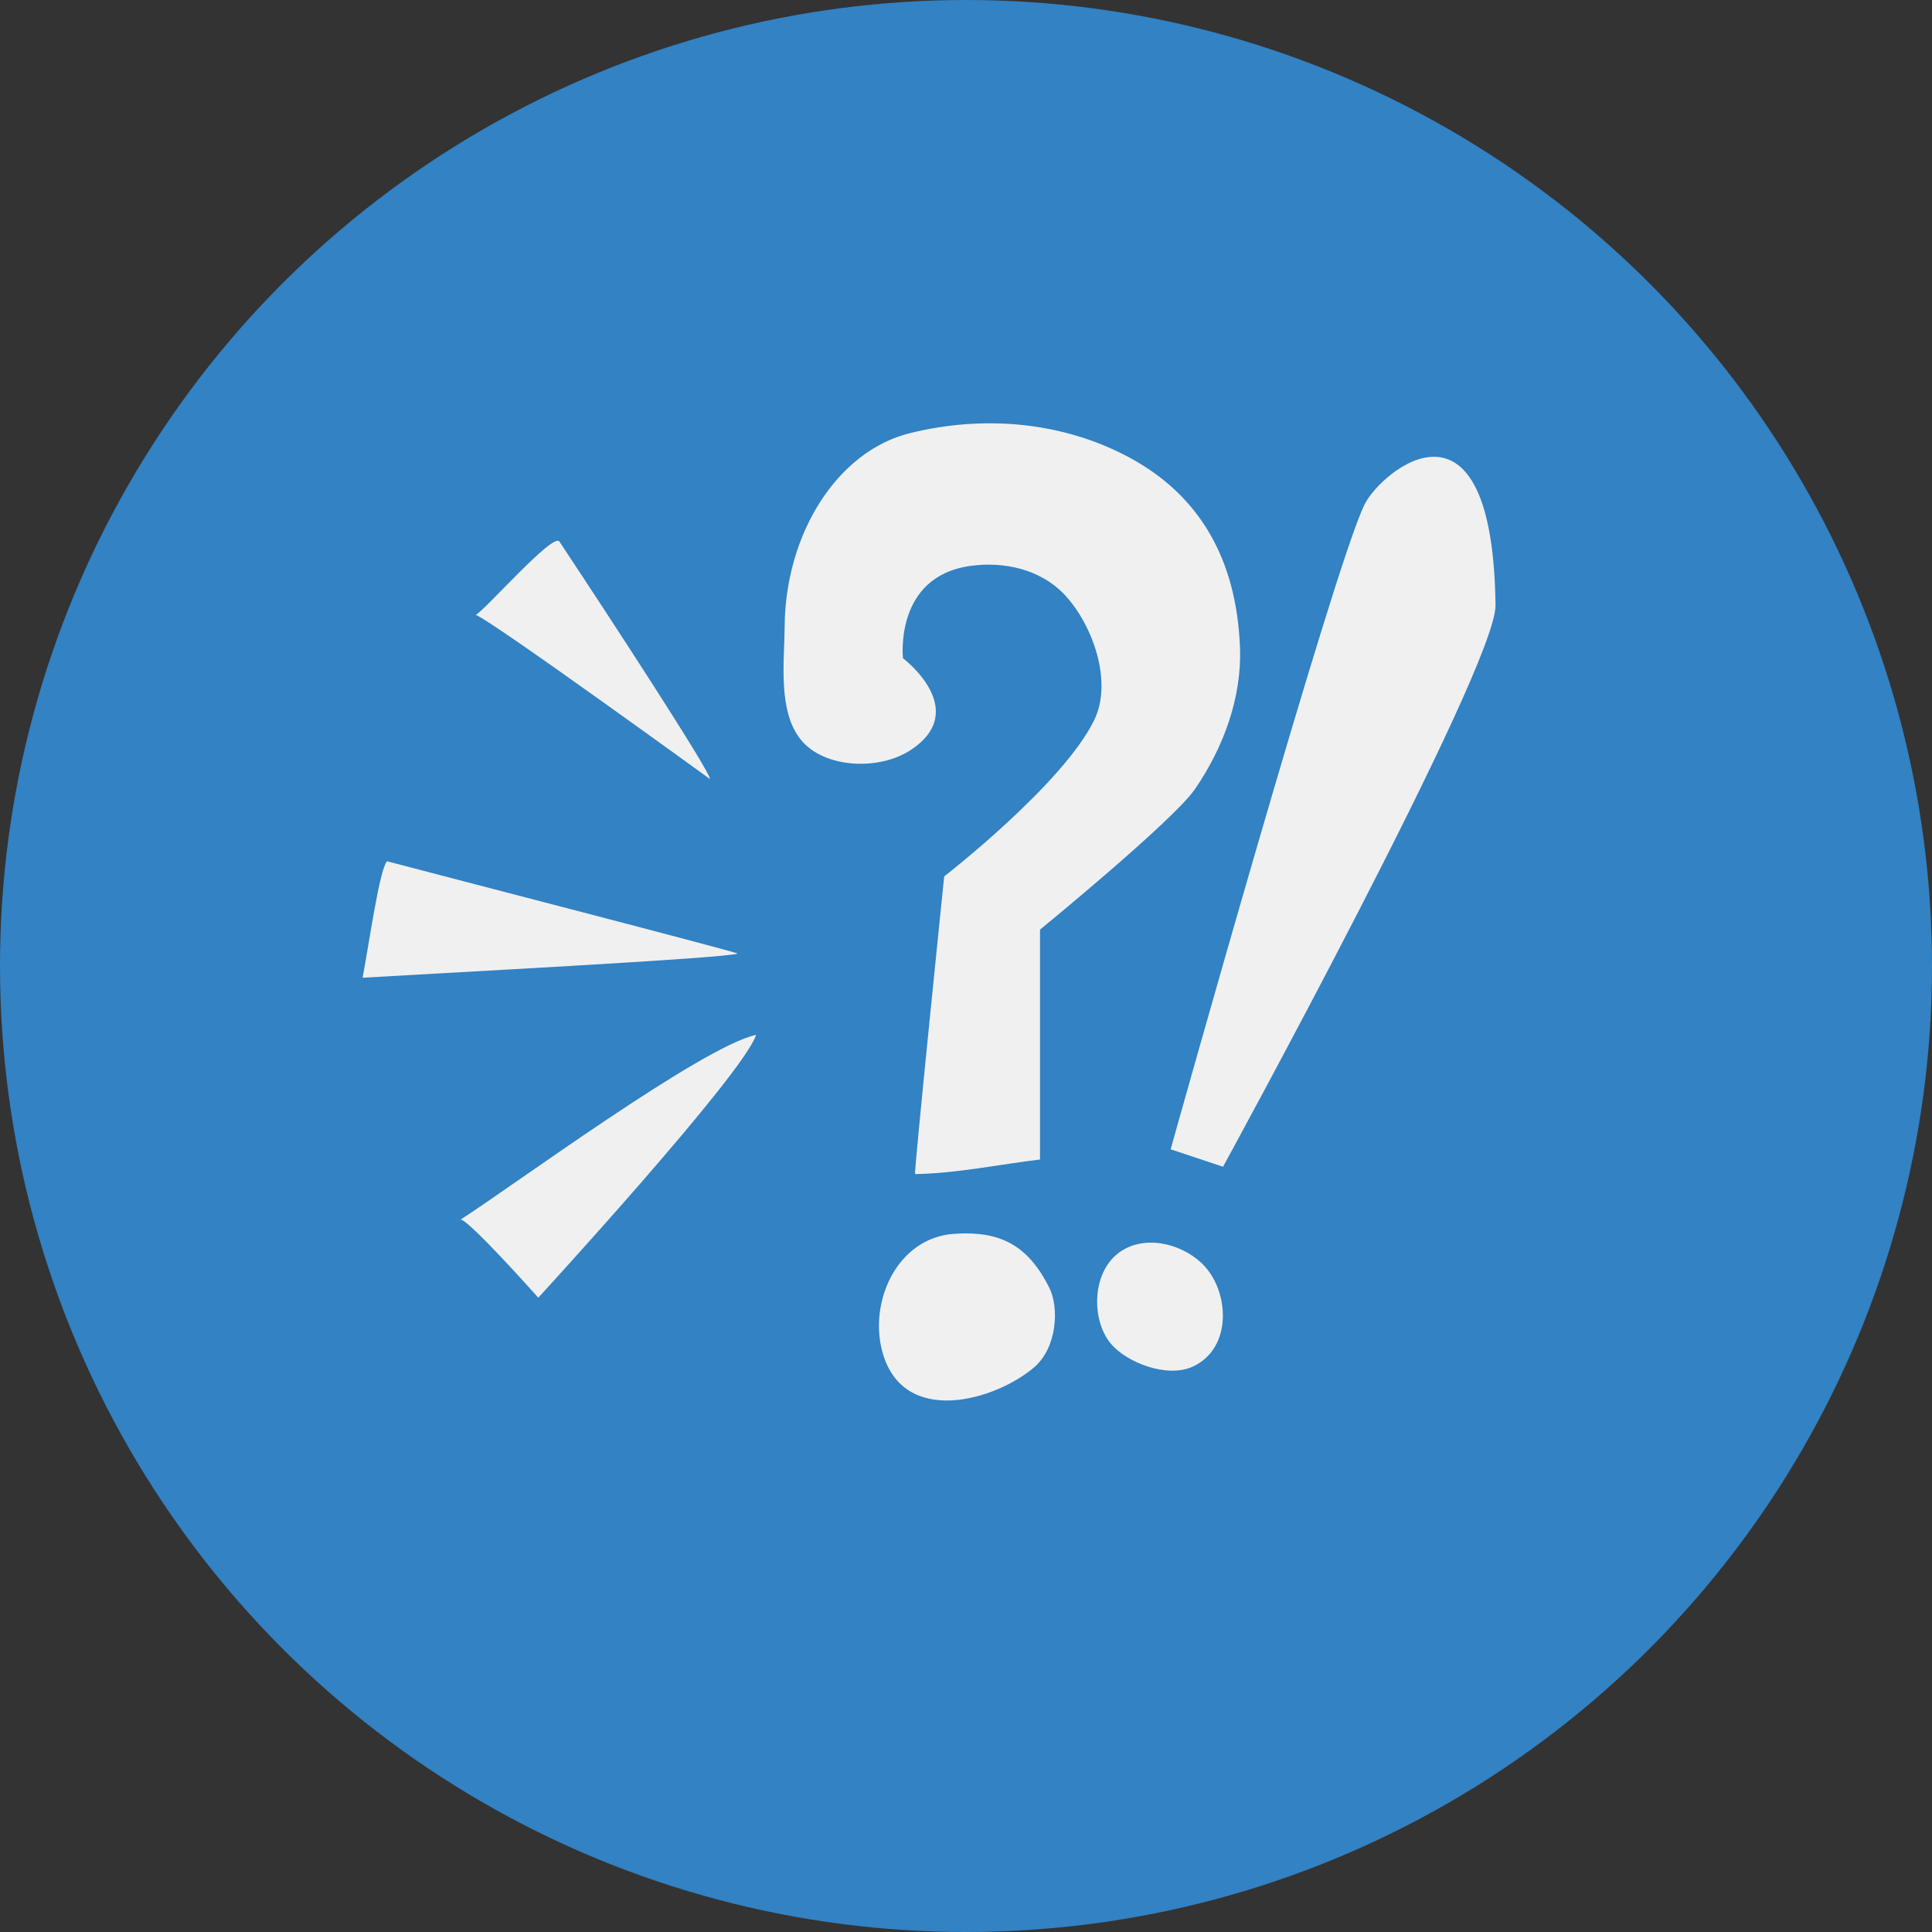 <?xml version="1.0" encoding="iso-8859-1"?>
<!-- Generator: Adobe Illustrator 18.1.1, SVG Export Plug-In . SVG Version: 6.00 Build 0)  -->
<svg version="1.1" xmlns="http://www.w3.org/2000/svg" xmlns:xlink="http://www.w3.org/1999/xlink" x="0px" y="0px"
	 viewBox="0 0 249 249" style="enable-background:new 0 0 249 249;" xml:space="preserve">
<rect x="0" y="0" width="249" height="249" fill="#333333" stroke="none"/>
<g id="Layer_2" style="display:none;">
</g>
<g id="Circles">
	<circle style="fill:#3282C4;" cx="124.5" cy="124.5" r="124.5"/>
	<rect id="_x3C_Slice_x3E__6_" x="-1.625" y="-2" style="fill:none;" width="253" height="254"/>
</g>
<g id="Layer_2_copy">
	<g id="cLBRAx_2_">
		<g>
			<g>
				<path style="fill:#F0F0F0;" d="M159.812,83.454c0.247,6.489-2.145,12.916-5.819,18.271c-2.766,4.031-19.955,18.09-19.955,18.09
					s0,19.604,0,29.624c-5.281,0.637-10.801,1.803-16.101,1.877c-0.183,0.003,3.752-38.362,3.752-38.362s15.411-11.949,19.37-20.221
					c2.386-4.984-0.306-12.364-3.898-16.131c-3.068-3.218-7.738-4.282-12.14-3.659c-9.811,1.388-8.645,11.888-8.645,11.888
					s8.833,6.667,1,11.833c-4.073,2.686-11.166,2.381-14.167-1.333c-2.983-3.692-2.115-10.075-2.083-14.583
					c0.083-11.917,6.75-22.583,16.112-24.913c9.536-2.372,19.746-1.509,28.388,3.169C154.542,63.833,159.375,72,159.812,83.454z"/>
				<path style="fill:#F0F0F0;" d="M192.746,78.008c0.101,7.991-35.121,72.367-35.121,72.367l-6.75-2.25
					c0,0,21.026-75.173,25.003-83.129C178.042,60.667,192.375,48.667,192.746,78.008z"/>
				<path style="fill:#F0F0F0;" d="M97.448,133.374c-1.593,5.042-28.073,33.876-28.073,33.876s-9.459-10.637-10.063-10.033
					C66.038,152.899,90.514,134.856,97.448,133.374z"/>
				<path style="fill:#F0F0F0;" d="M95.066,122.9c-1.426,0.607-39.941,2.6-48.33,3.111c0.889-4.761,2.167-13.861,3.139-15.011
					C56.744,112.819,95.327,122.789,95.066,122.9z"/>
				<path style="fill:#F0F0F0;" d="M133.25,176.25c-5,4.25-16.822,7.702-19.516-1.972c-1.81-6.497,1.899-14.772,9.259-15.262
					c5.767-0.383,9.424,1.316,12.258,6.983C136.5,168.5,136.281,173.673,133.25,176.25z"/>
				<path style="fill:#F0F0F0;" d="M61.328,79.244c1.281-0.706,9.971-10.645,10.765-9.451c6.283,9.458,19.418,29.592,19.418,30.621
					C91.51,100.413,63.638,80.18,61.328,79.244z"/>
				<path style="fill:#F0F0F0;" d="M154.835,162.765c0.025,0.024,0.051,0.048,0.076,0.072c3.57,3.43,4.005,10.944-1.209,13.305
					c-3.327,1.507-8.562-0.558-10.577-3.017c-2.44-2.978-2.434-8.93,0.959-11.58C147.262,159.063,152.073,160.174,154.835,162.765z"
					/>
			</g>
		</g>
	</g>
</g>
<g id="comic">
</g>
</svg>
